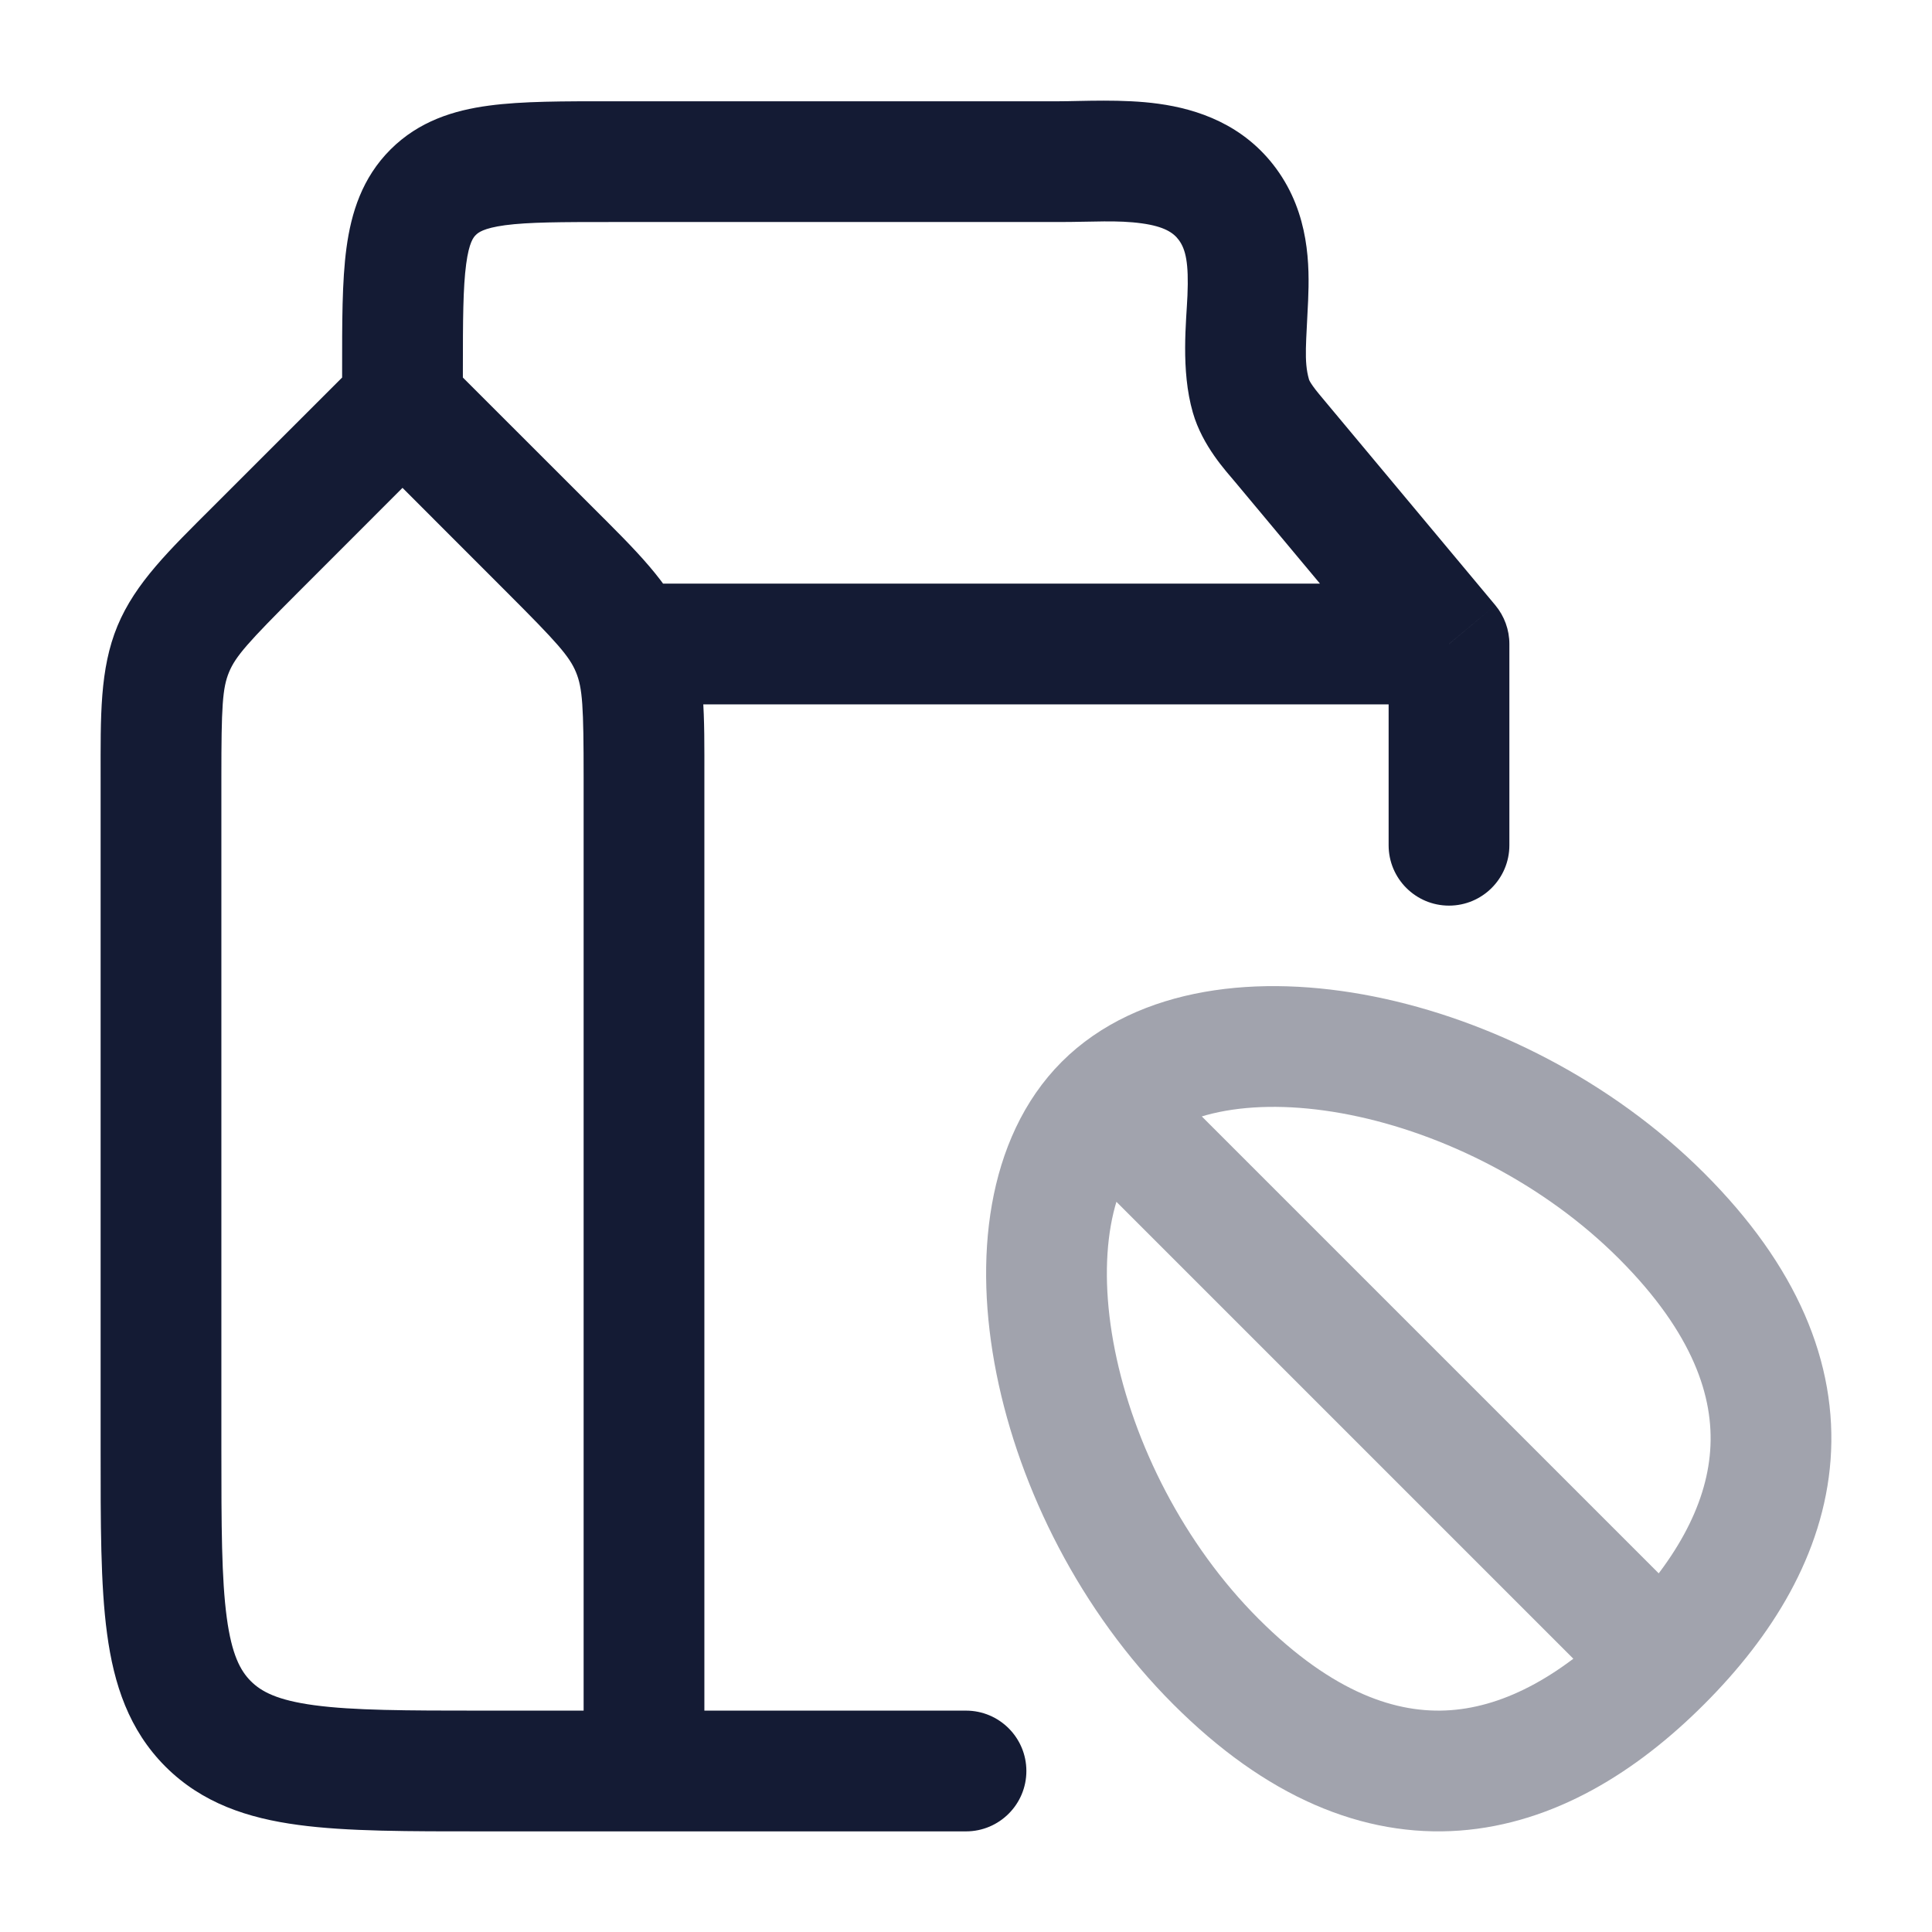 <svg width="24" height="24" viewBox="0 0 24 24" fill="none" xmlns="http://www.w3.org/2000/svg">
<path d="M5 5L5.53 4.47C5.237 4.177 4.763 4.177 4.47 4.47L5 5ZM3.172 6.828L3.702 7.359L3.172 6.828ZM6.828 6.828L6.298 7.359L6.828 6.828ZM7.848 8.063L8.541 7.776V7.776L7.848 8.063ZM2.586 21.414L3.116 20.884H3.116L2.586 21.414ZM2.152 8.063L2.845 8.35H2.845L2.152 8.063ZM4.25 5.004C4.25 5.418 4.586 5.754 5 5.754C5.414 5.754 5.75 5.418 5.75 5.004H4.25ZM15.918 5.505L16.494 5.025L16.494 5.025L15.918 5.505ZM18 8H18.75C18.75 7.824 18.688 7.654 18.576 7.519L18 8ZM5.381 2.388L5.911 2.919V2.919L5.381 2.388ZM15.539 4.918L16.26 4.711L16.26 4.711L15.539 4.918ZM15.249 2.539L15.854 2.095L15.854 2.095L15.249 2.539ZM8 7.25C7.586 7.25 7.25 7.586 7.25 8C7.25 8.414 7.586 8.75 8 8.75V7.25ZM12 22.75C12.414 22.75 12.75 22.414 12.75 22C12.75 21.586 12.414 21.25 12 21.25V22.75ZM17.25 10.5C17.25 10.914 17.586 11.25 18 11.25C18.414 11.25 18.75 10.914 18.75 10.5H17.25ZM4.47 4.47L2.641 6.298L3.702 7.359L5.53 5.53L4.47 4.47ZM1.25 9.657V18H2.75V9.657H1.25ZM4.47 5.53L6.298 7.359L7.359 6.298L5.53 4.47L4.47 5.53ZM7.25 9.657V22H8.75V9.657H7.25ZM6 22.75H8V21.25H6V22.75ZM6.298 7.359C6.919 7.98 7.073 8.152 7.155 8.35L8.541 7.776C8.318 7.239 7.894 6.833 7.359 6.298L6.298 7.359ZM8.75 9.657C8.75 8.901 8.763 8.313 8.541 7.776L7.155 8.35C7.237 8.548 7.25 8.778 7.25 9.657H8.75ZM1.25 18C1.25 18.922 1.248 19.688 1.33 20.294C1.414 20.922 1.6 21.489 2.055 21.945L3.116 20.884C2.986 20.754 2.879 20.556 2.817 20.095C2.752 19.612 2.75 18.964 2.75 18H1.25ZM6 21.25C5.036 21.25 4.388 21.248 3.905 21.183C3.444 21.121 3.246 21.014 3.116 20.884L2.055 21.945C2.511 22.4 3.078 22.586 3.706 22.67C4.312 22.752 5.078 22.75 6 22.75V21.25ZM2.641 6.298C2.106 6.833 1.682 7.239 1.459 7.776L2.845 8.35C2.927 8.152 3.081 7.98 3.702 7.359L2.641 6.298ZM2.75 9.657C2.75 8.778 2.763 8.548 2.845 8.35L1.459 7.776C1.237 8.313 1.25 8.901 1.25 9.657H2.75ZM5.75 5.004V4.604H4.25V5.004H5.75ZM7.6 2.758H13.153V1.258H7.6V2.758ZM15.342 5.986L17.424 8.48L18.576 7.519L16.494 5.025L15.342 5.986ZM5.75 4.604C5.75 3.971 5.752 3.572 5.791 3.28C5.827 3.009 5.883 2.946 5.911 2.919L4.851 1.857C4.498 2.21 4.363 2.643 4.304 3.08C4.248 3.495 4.25 4.013 4.25 4.604H5.75ZM7.6 1.258C7.008 1.258 6.489 1.256 6.074 1.312C5.637 1.37 5.204 1.505 4.851 1.857L5.911 2.919C5.939 2.891 6.002 2.835 6.273 2.798C6.566 2.759 6.966 2.758 7.6 2.758V1.258ZM16.494 5.025C16.403 4.915 16.354 4.86 16.309 4.796C16.27 4.741 16.261 4.717 16.26 4.711L14.818 5.125C14.938 5.543 15.236 5.858 15.342 5.986L16.494 5.025ZM14.644 2.982C14.73 3.099 14.768 3.269 14.751 3.67C14.738 3.985 14.665 4.595 14.818 5.125L16.26 4.711C16.195 4.485 16.228 4.247 16.25 3.733C16.268 3.303 16.269 2.662 15.854 2.095L14.644 2.982ZM13.153 2.758C13.581 2.758 13.878 2.732 14.186 2.775C14.459 2.813 14.576 2.889 14.644 2.982L15.854 2.095C15.45 1.544 14.872 1.355 14.392 1.289C13.947 1.227 13.432 1.258 13.153 1.258V2.758ZM8 8.75H18V7.25H8V8.75ZM12 21.25H8V22.75H12V21.25ZM17.25 8V10.5H18.75V8H17.25Z" fill="#141B34"/>
<path opacity="0.4" d="M20.64 20.64C22.169 19.112 22.717 17.18 20.64 15.104C18.564 13.028 15.104 12.336 13.72 13.72M20.64 20.64C19.112 22.169 17.18 22.717 15.104 20.64C13.028 18.564 12.336 15.104 13.72 13.72M20.64 20.64L13.72 13.72" stroke="#141B34" stroke-width="1.5"/>
</svg>
